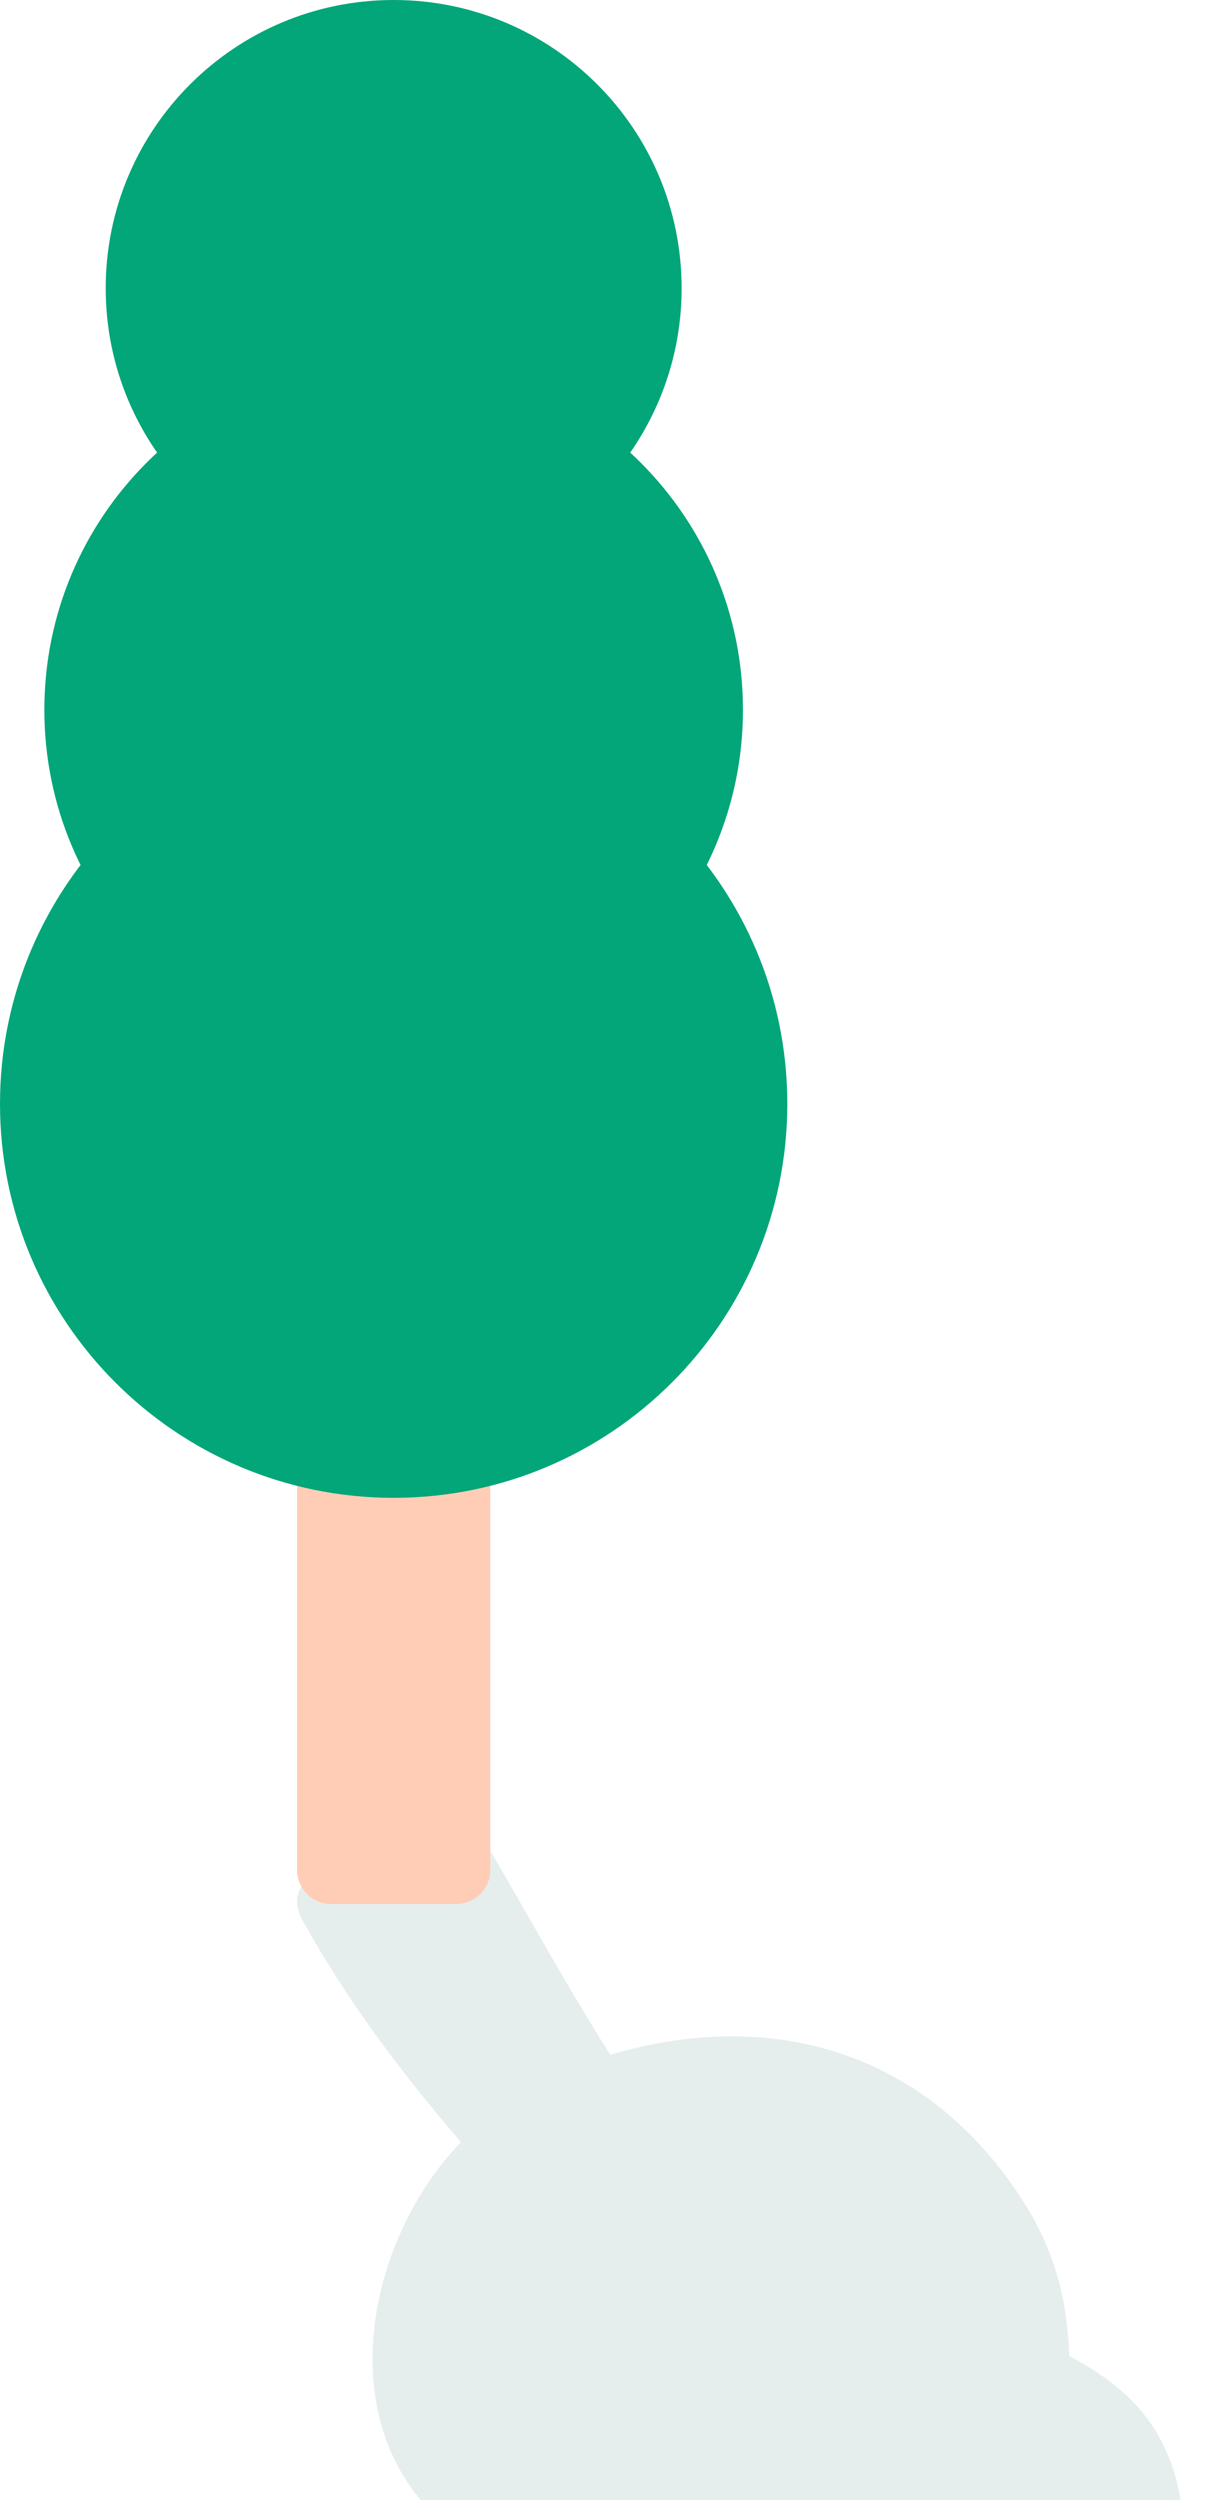 <svg width="113" height="230" viewBox="0 0 113 230" fill="none" xmlns="http://www.w3.org/2000/svg">
    <path opacity="0.1" d="M111.746 258.053C110.51 252.866 108.145 250.352 104.558 246.96C108.646 240.435 110.539 232.293 107.118 225.062C105.243 221.102 102.021 218.673 98.396 216.719C98.133 210.087 96.444 205.227 92.16 199.662C83.37 188.246 70.057 184.886 56.157 189.026C51.628 181.886 47.538 174.195 43.264 167.146C42.099 165.226 40.722 165.106 38.907 166.121C35.927 167.791 31.888 170.282 29.098 172.265C27.398 173.473 26.767 174.746 27.904 176.775C32.071 184.229 36.803 190.505 42.414 197.061C34.31 205.441 30.767 220.731 38.86 230.162C42.805 234.759 47.97 235.466 53.56 235.627C52.851 238.855 52.418 241.868 53.261 245.233C54.796 251.374 59.432 256.169 65.08 258.833C63.169 262.824 60.767 266.456 61.87 271.206C64.741 283.58 79.219 286.765 90.746 284.305C102.274 281.85 114.966 271.559 111.746 258.053Z" fill="#025949"/>
    <path d="M41.989 175.155H30.462C28.741 175.155 27.333 173.747 27.333 172.025V68.429C27.333 66.707 28.741 65.299 30.462 65.299H41.989C43.71 65.299 45.118 66.707 45.118 68.429V172.025C45.118 173.747 43.71 175.155 41.989 175.155Z" fill="#FFCDB6"/>
    <path d="M36.224 137.787C56.23 137.787 72.448 121.56 72.448 101.543C72.448 81.525 56.23 65.299 36.224 65.299C16.218 65.299 0 81.525 0 101.543C0 121.56 16.218 137.787 36.224 137.787Z" fill="#03A678"/>
    <path d="M36.224 97.46C53.976 97.46 68.367 83.061 68.367 65.298C68.367 47.536 53.976 33.137 36.224 33.137C18.472 33.137 4.081 47.536 4.081 65.298C4.081 83.061 18.472 97.46 36.224 97.46Z" fill="#03A678"/>
    <path d="M36.224 53.027C50.859 53.027 62.723 41.156 62.723 26.513C62.723 11.87 50.859 0 36.224 0C21.589 0 9.726 11.87 9.726 26.513C9.726 41.156 21.589 53.027 36.224 53.027Z" fill="#03A678"/>
</svg>
